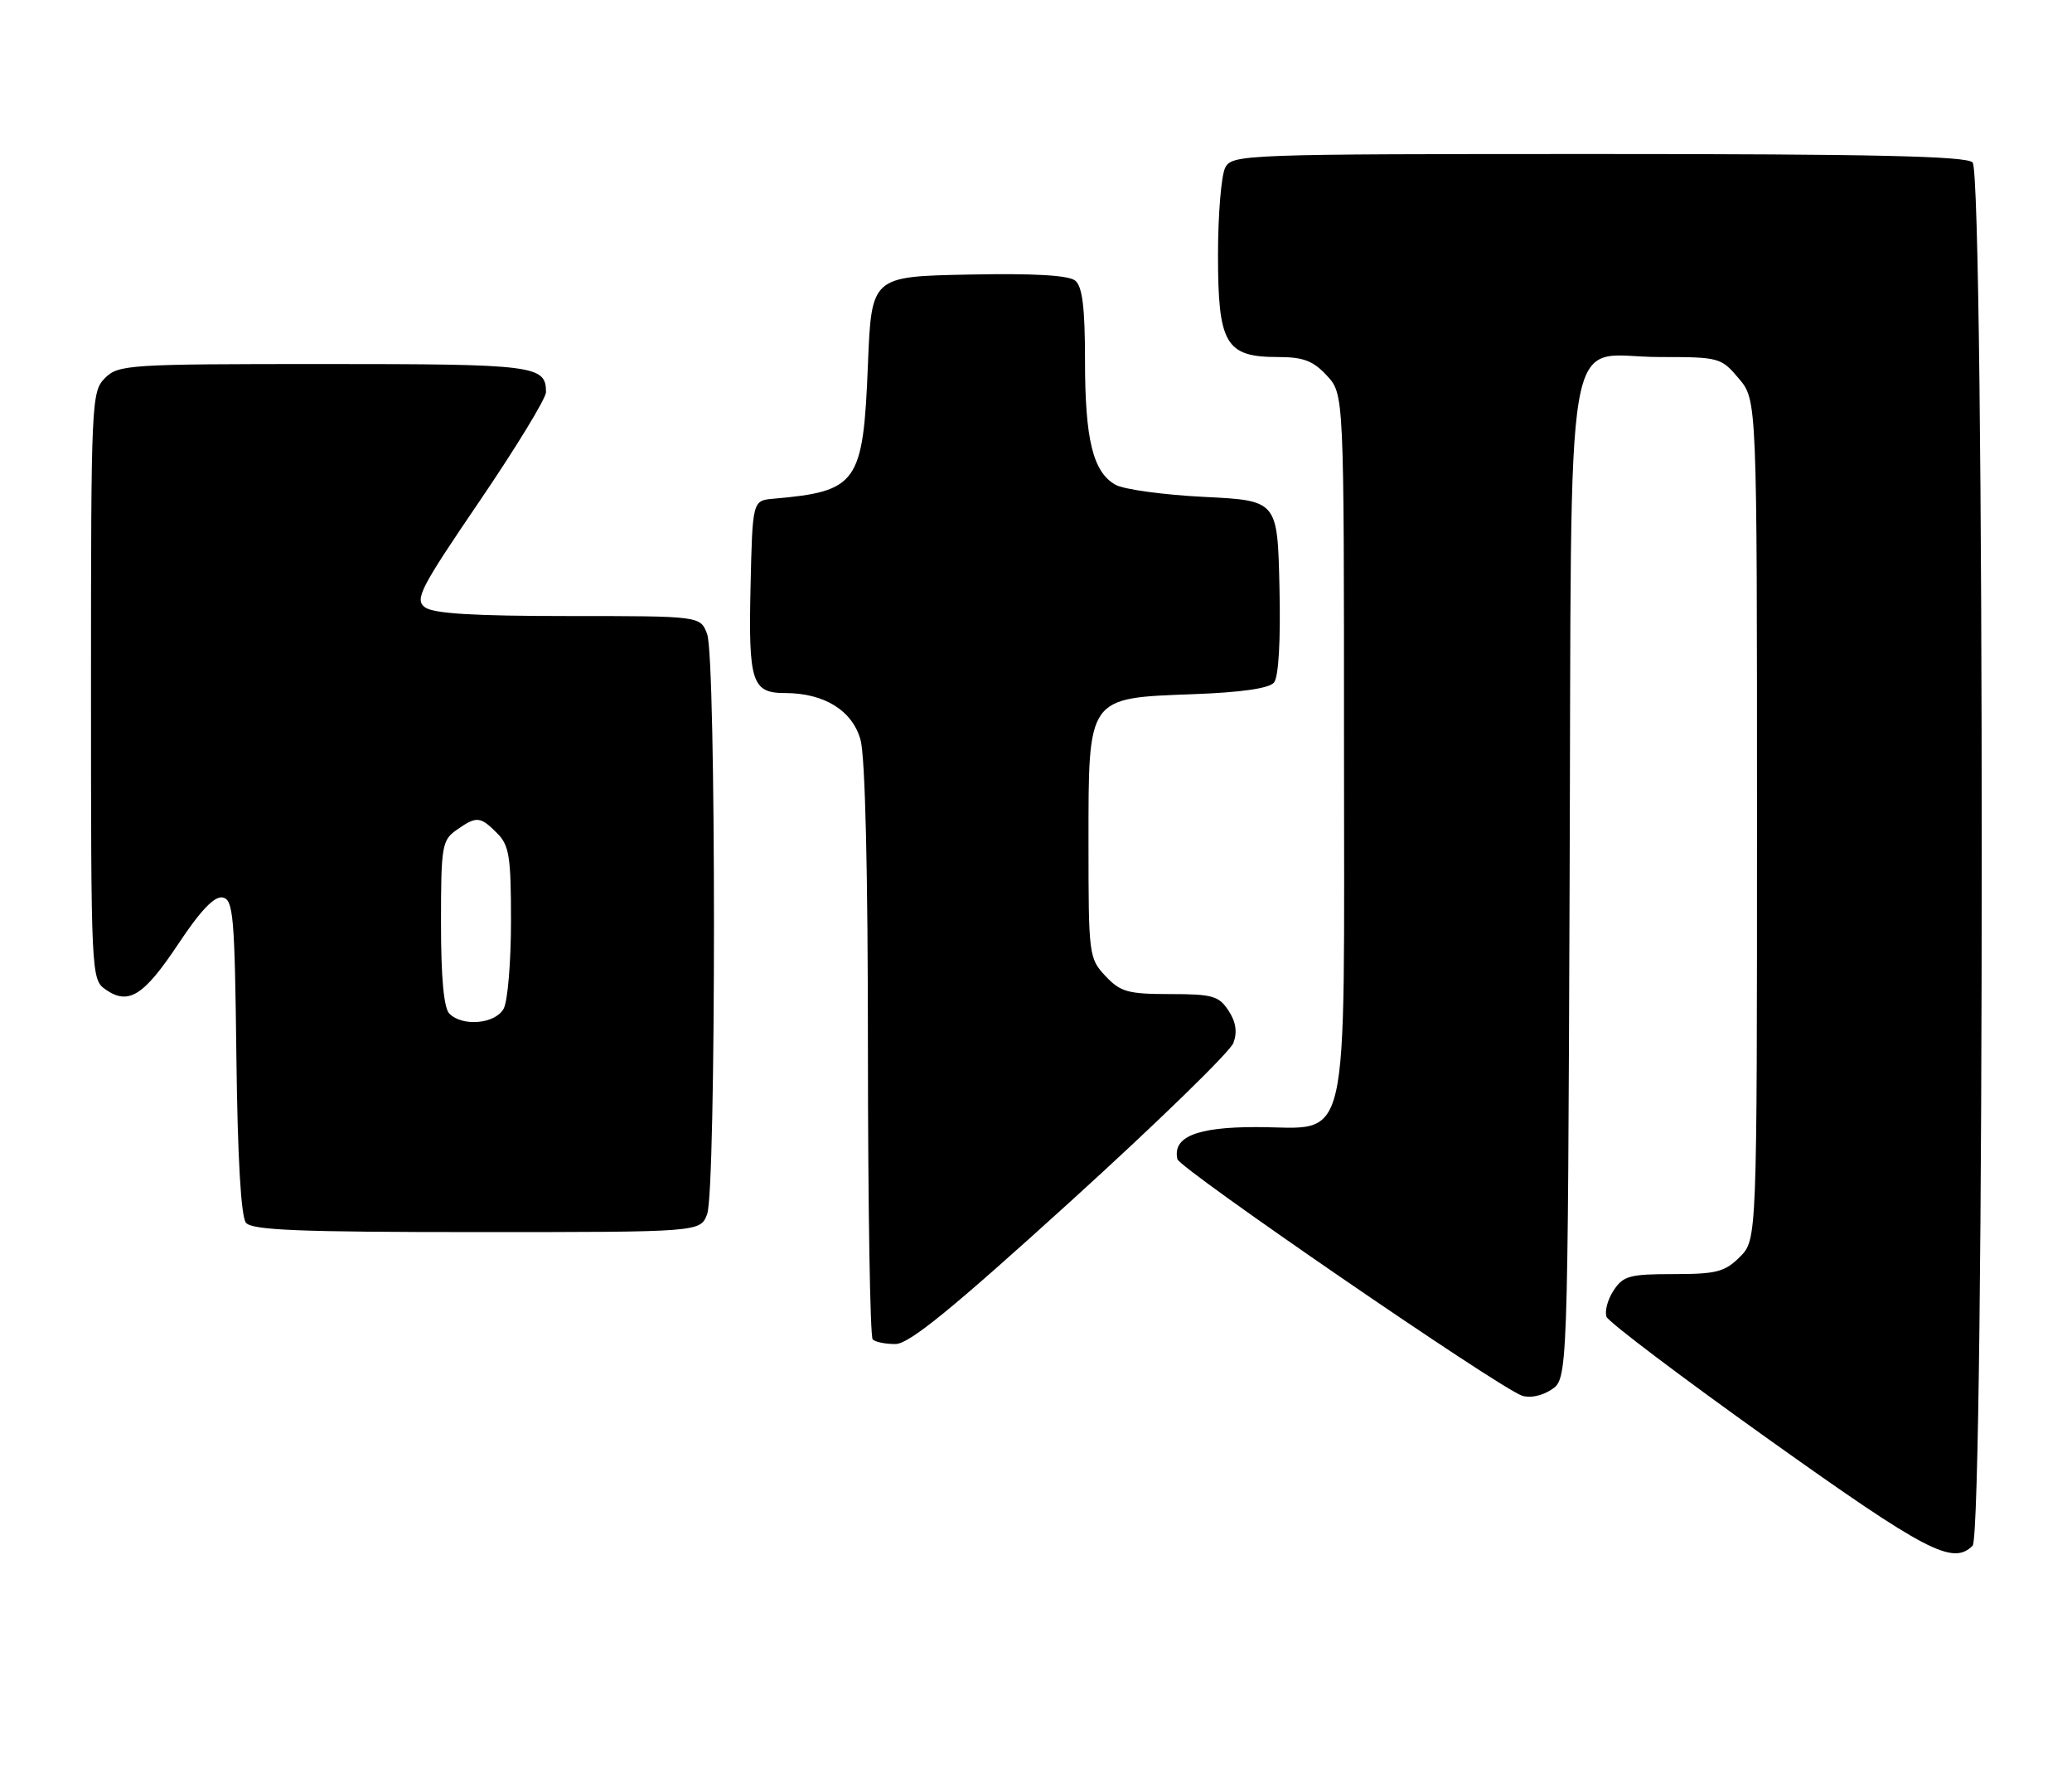 <?xml version="1.0" encoding="UTF-8" standalone="no"?>
<!DOCTYPE svg PUBLIC "-//W3C//DTD SVG 1.1//EN" "http://www.w3.org/Graphics/SVG/1.1/DTD/svg11.dtd" >
<svg xmlns="http://www.w3.org/2000/svg" xmlns:xlink="http://www.w3.org/1999/xlink" version="1.1" viewBox="0 0 296 256">
 <g >
 <path fill="currentColor"
d=" M 281.80 220.80 C 283.54 219.06 283.54 24.94 281.80 23.20 C 280.90 22.30 267.65 22.00 228.34 22.00 C 177.69 22.00 176.04 22.06 175.04 23.93 C 174.47 25.00 174.00 30.62 174.00 36.43 C 174.00 49.15 175.09 51.00 182.55 51.00 C 186.18 51.00 187.59 51.53 189.55 53.65 C 192.00 56.29 192.00 56.29 192.00 106.33 C 192.00 165.78 193.10 161.00 179.40 161.00 C 170.93 161.00 167.49 162.41 168.20 165.58 C 168.50 166.92 213.83 198.04 217.39 199.35 C 218.50 199.76 220.25 199.41 221.62 198.51 C 223.96 196.98 223.96 196.98 224.23 126.09 C 224.55 42.82 223.15 51.00 237.07 51.00 C 245.62 51.00 245.88 51.07 248.41 54.08 C 251.00 57.15 251.00 57.15 251.00 117.12 C 251.00 177.09 251.00 177.09 248.55 179.55 C 246.41 181.69 245.19 182.00 239.07 182.00 C 232.79 182.00 231.88 182.25 230.50 184.36 C 229.65 185.66 229.21 187.34 229.51 188.11 C 229.82 188.87 240.29 196.78 252.79 205.69 C 275.20 221.66 278.97 223.63 281.80 220.80 Z  M 152.93 171.62 C 165.27 160.42 175.74 150.23 176.20 148.98 C 176.78 147.43 176.56 145.97 175.50 144.36 C 174.13 142.26 173.19 142.00 167.15 142.00 C 161.13 142.00 160.07 141.70 157.92 139.42 C 155.56 136.90 155.50 136.42 155.50 120.44 C 155.50 99.40 155.27 99.73 170.47 99.16 C 177.33 98.91 181.31 98.33 182.00 97.50 C 182.66 96.70 182.96 91.52 182.78 83.86 C 182.50 71.50 182.50 71.50 172.00 70.98 C 166.22 70.69 160.53 69.91 159.36 69.25 C 156.14 67.44 155.00 62.80 155.00 51.47 C 155.00 43.97 154.63 40.94 153.61 40.09 C 152.67 39.32 147.73 39.03 138.36 39.22 C 124.50 39.50 124.50 39.50 123.99 52.05 C 123.31 69.07 122.53 70.18 110.50 71.24 C 107.50 71.50 107.50 71.50 107.22 83.86 C 106.91 97.44 107.42 99.00 112.15 99.00 C 117.74 99.00 121.76 101.49 122.93 105.67 C 123.60 108.08 123.99 124.50 123.99 150.08 C 124.00 172.40 124.30 190.97 124.67 191.33 C 125.03 191.70 126.50 192.00 127.92 191.99 C 129.87 191.99 135.96 187.03 152.93 171.62 Z  M 101.02 173.43 C 102.32 170.02 102.32 93.98 101.02 90.57 C 100.05 88.00 100.05 88.00 81.22 88.00 C 67.71 88.00 61.91 87.65 60.71 86.75 C 59.21 85.63 60.02 84.06 68.52 71.57 C 73.73 63.91 78.00 56.91 78.00 56.02 C 78.00 52.19 76.47 52.00 46.30 52.00 C 18.33 52.00 16.91 52.09 15.00 54.00 C 13.06 55.94 13.00 57.33 13.00 97.94 C 13.00 139.19 13.03 139.91 15.06 141.33 C 18.35 143.64 20.52 142.28 25.47 134.84 C 28.64 130.06 30.63 127.98 31.80 128.20 C 33.33 128.49 33.53 130.77 33.77 150.93 C 33.94 165.41 34.43 173.81 35.14 174.67 C 36.02 175.73 42.84 176.00 68.15 176.00 C 100.05 176.00 100.05 176.00 101.02 173.43 Z  M 64.20 144.80 C 63.40 144.00 63.00 139.66 63.00 131.86 C 63.00 120.86 63.14 120.02 65.22 118.56 C 68.08 116.55 68.59 116.59 71.00 119.00 C 72.75 120.75 73.00 122.33 73.00 131.57 C 73.00 137.38 72.53 143.00 71.96 144.07 C 70.79 146.26 66.10 146.70 64.20 144.80 Z "/>
</g>
</svg>